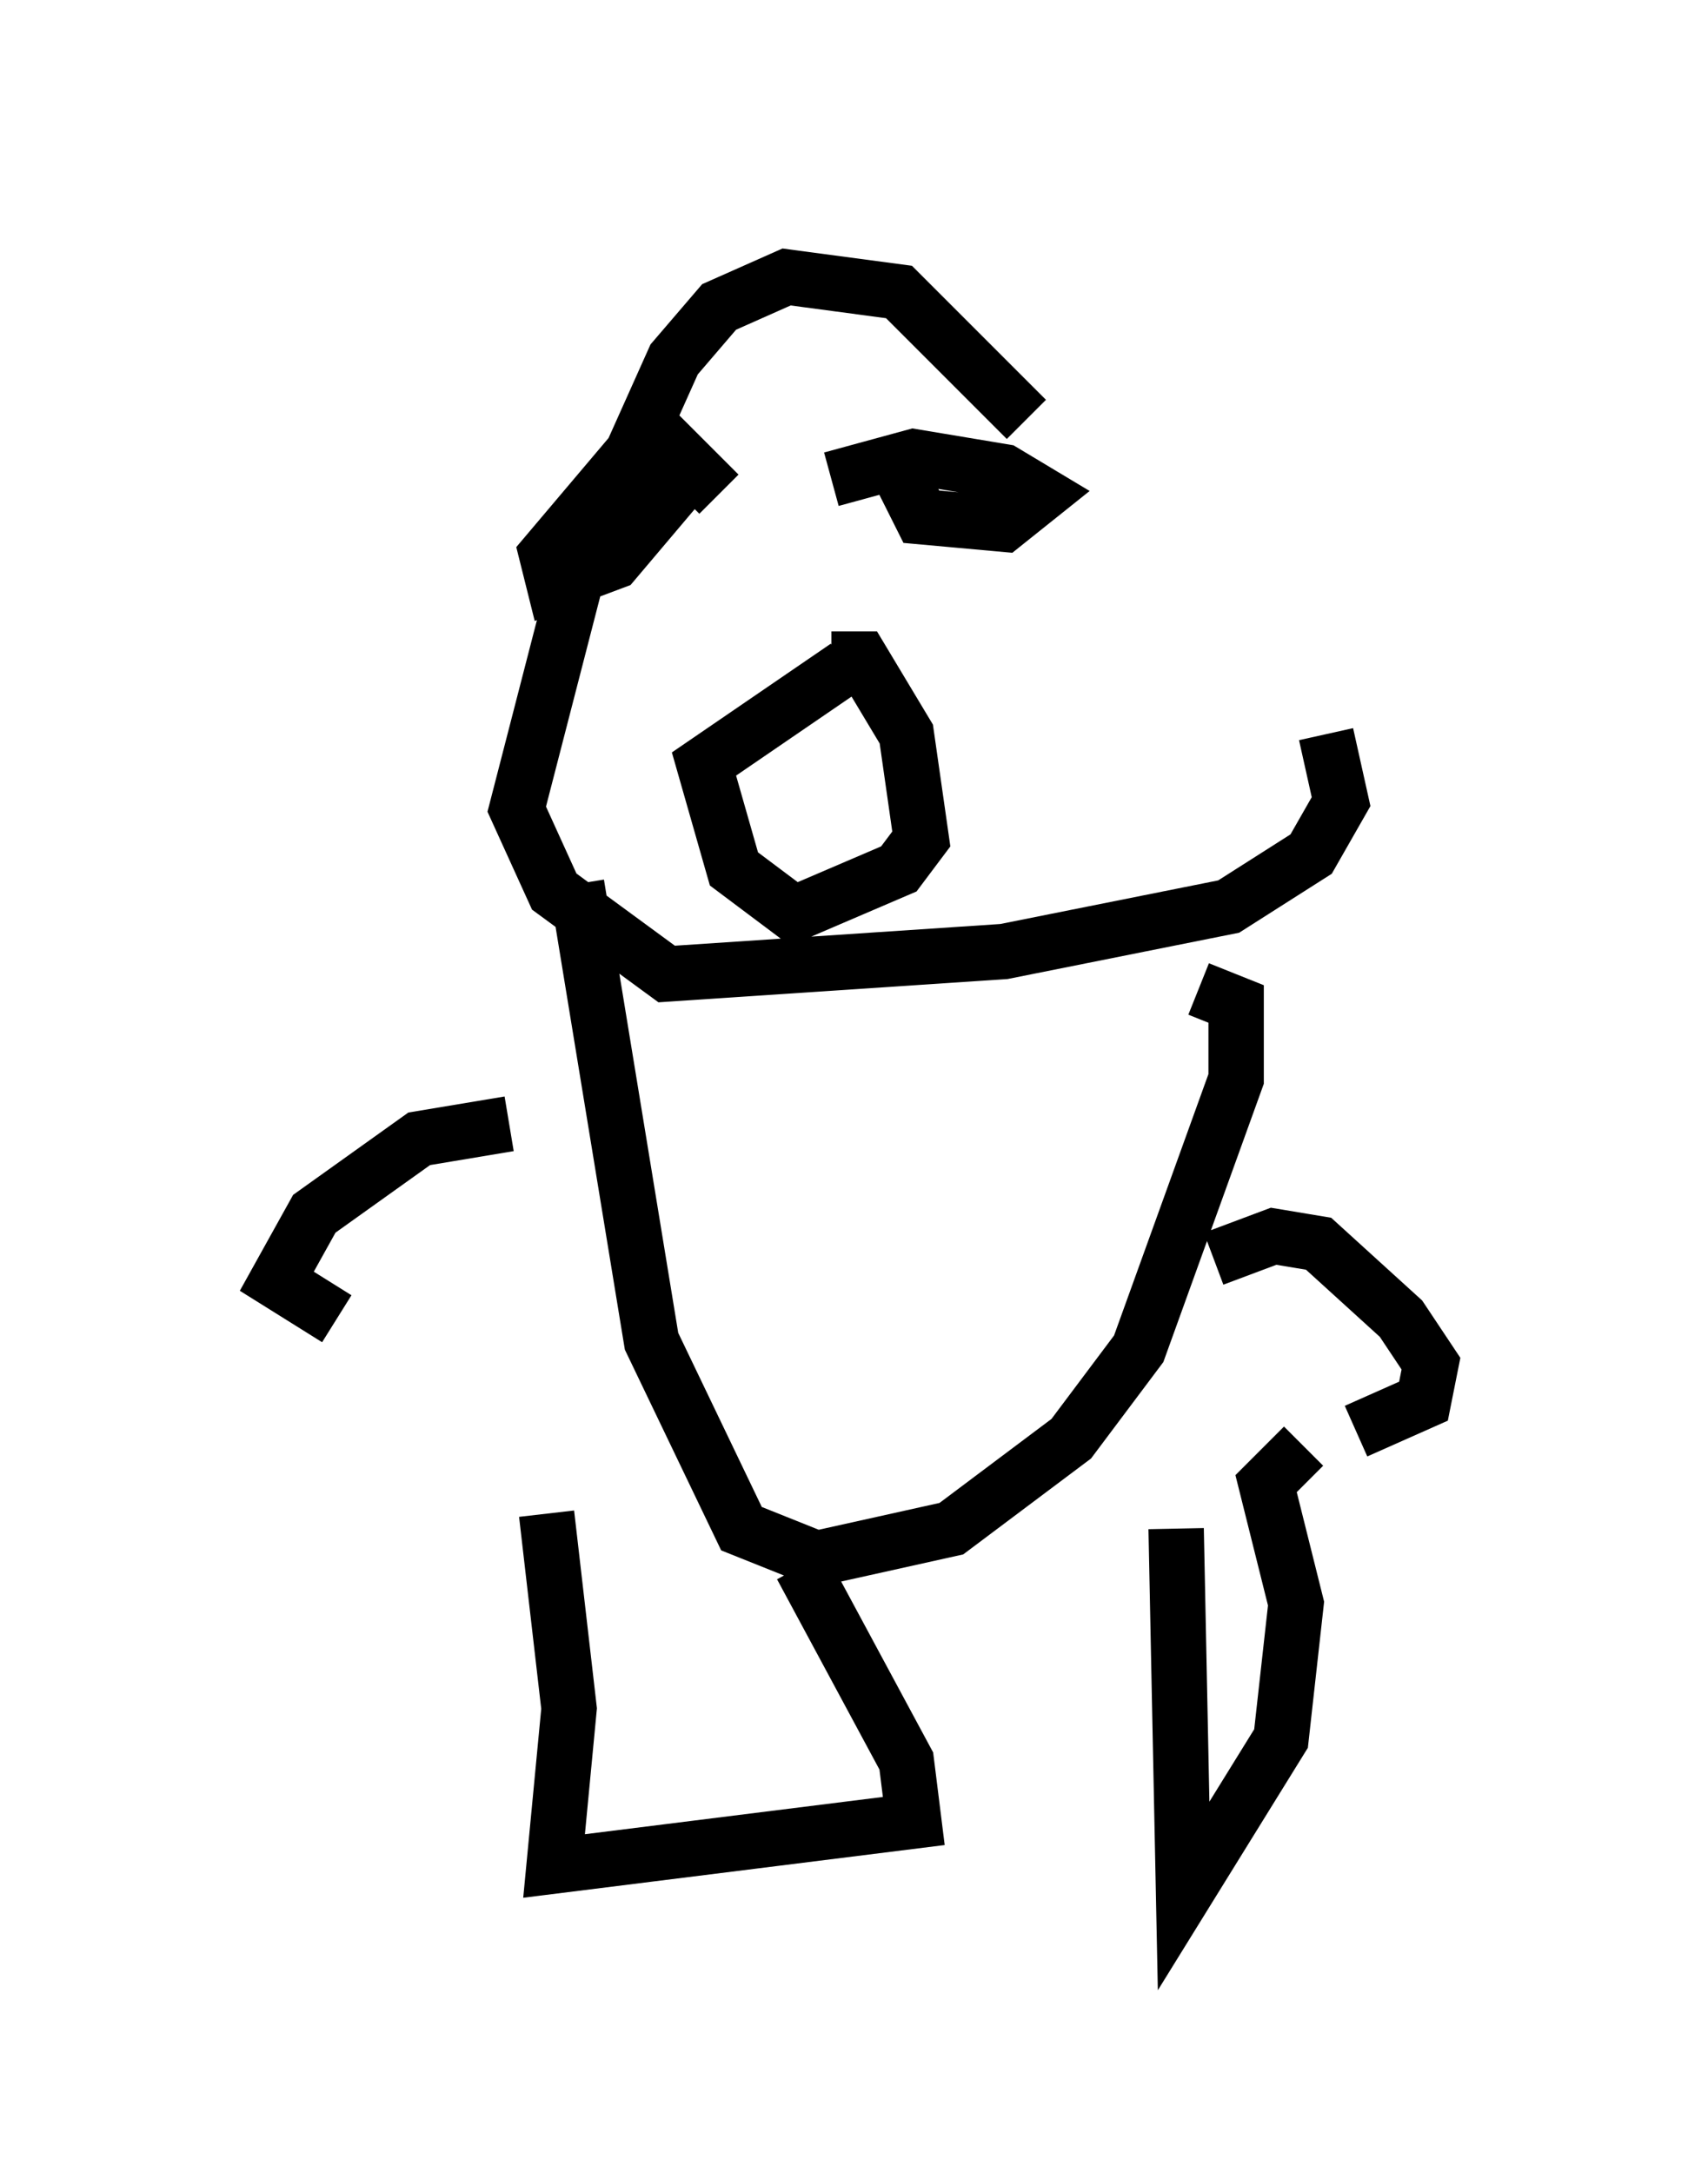 <?xml version="1.0" encoding="utf-8" ?>
<svg baseProfile="full" height="39.228" version="1.1" width="30.839" xmlns="http://www.w3.org/2000/svg" xmlns:ev="http://www.w3.org/2001/xml-events" xmlns:xlink="http://www.w3.org/1999/xlink"><defs /><rect fill="white" height="39.228" width="30.839" x="0" y="0" /><path d="M22.997, 14.066 m-4.465, -6.495 l-2.3, -2.3 -2.03, -0.271 l-1.218, 0.541 -0.812, 0.947 l-1.759, 3.924 -1.083, 4.195 l0.677, 1.488 2.03, 1.488 l6.089, -0.406 4.059, -0.812 l1.488, -0.947 0.541, -0.947 l-0.271, -1.218 m-13.532, 2.706 l1.353, 8.254 1.624, 3.383 l1.353, 0.541 2.436, -0.541 l2.165, -1.624 1.218, -1.624 l1.759, -4.871 0.0, -1.353 l-0.677, -0.271 m-11.773, 9.472 l0.406, 3.518 -0.271, 2.842 l6.495, -0.812 -0.135, -1.083 l-1.894, -3.518 m6.766, -0.677 l0.135, 6.631 1.759, -2.842 l0.271, -2.436 -0.541, -2.165 l0.677, -0.677 m-14.344, -5.819 l-1.624, 0.271 -1.894, 1.353 l-0.677, 1.218 1.083, 0.677 m15.832, -1.083 l1.083, -0.406 0.812, 0.135 l1.488, 1.353 0.541, 0.812 l-0.135, 0.677 -1.218, 0.541 m-9.202, -13.802 l-2.571, 1.759 0.541, 1.894 l1.083, 0.812 1.894, -0.812 l0.406, -0.541 -0.271, -1.894 l-0.812, -1.353 -0.541, 0.0 m-2.03, -2.977 l-0.947, -0.947 -0.677, 0.271 l-1.488, 1.759 0.135, 0.541 l1.083, -0.406 1.488, -1.759 m2.436, 0.271 l1.488, -0.406 1.624, 0.271 l0.677, 0.406 -0.677, 0.541 l-1.488, -0.135 -0.271, -0.541 l0.406, -0.135 " fill="none" stroke="black" stroke-width="1" /></svg>